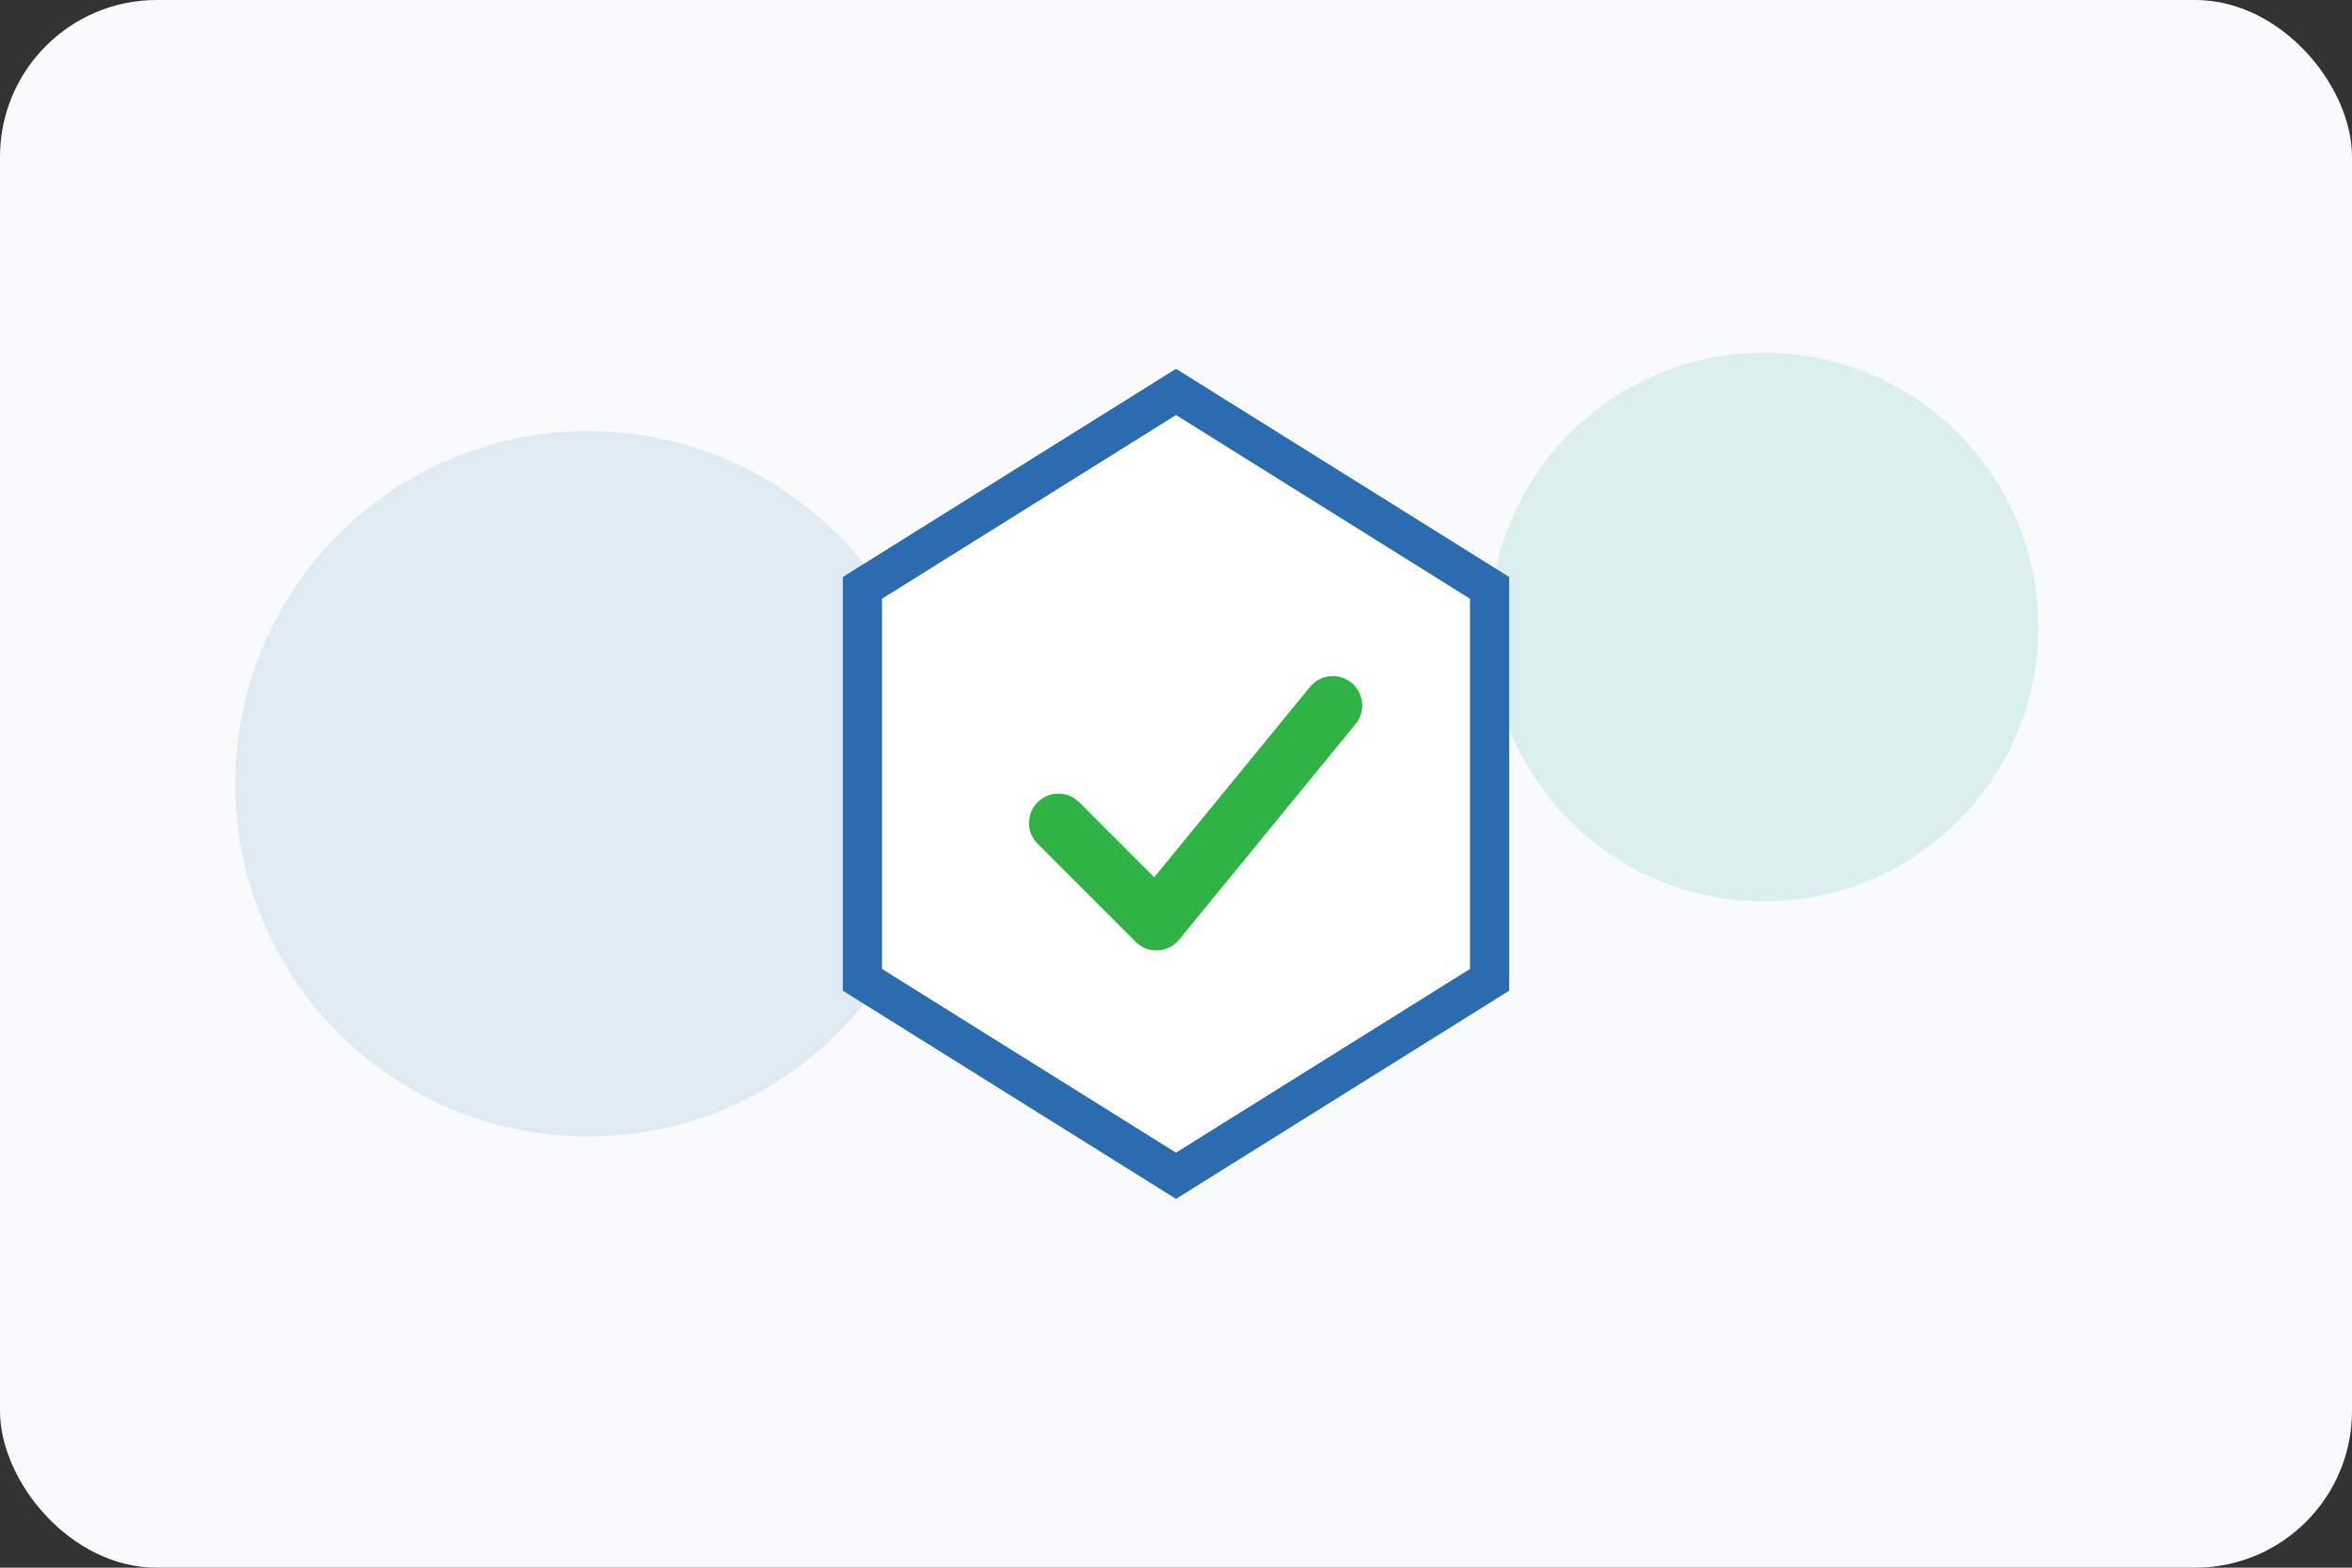 <svg xmlns="http://www.w3.org/2000/svg" viewBox="0 0 240 160" fill="none">
  <rect x="0" y="0" width="240" height="160" fill="#333333" stroke="none"/>
  <rect width="240" height="160" rx="16" fill="#F8FAFC" />
  <circle cx="60" cy="80" r="36" fill="#2B6CB0" opacity="0.12" />
  <circle cx="180" cy="64" r="28" fill="#00A389" opacity="0.12" />
  <path d="M120 40l32 20v40l-32 20-32-20V60z" stroke="#2B6CB0" stroke-width="4" fill="#fff" />
  <path d="M108 84l10 10 18-22" stroke="#2FB344" stroke-width="6" stroke-linecap="round" stroke-linejoin="round" />
</svg>
